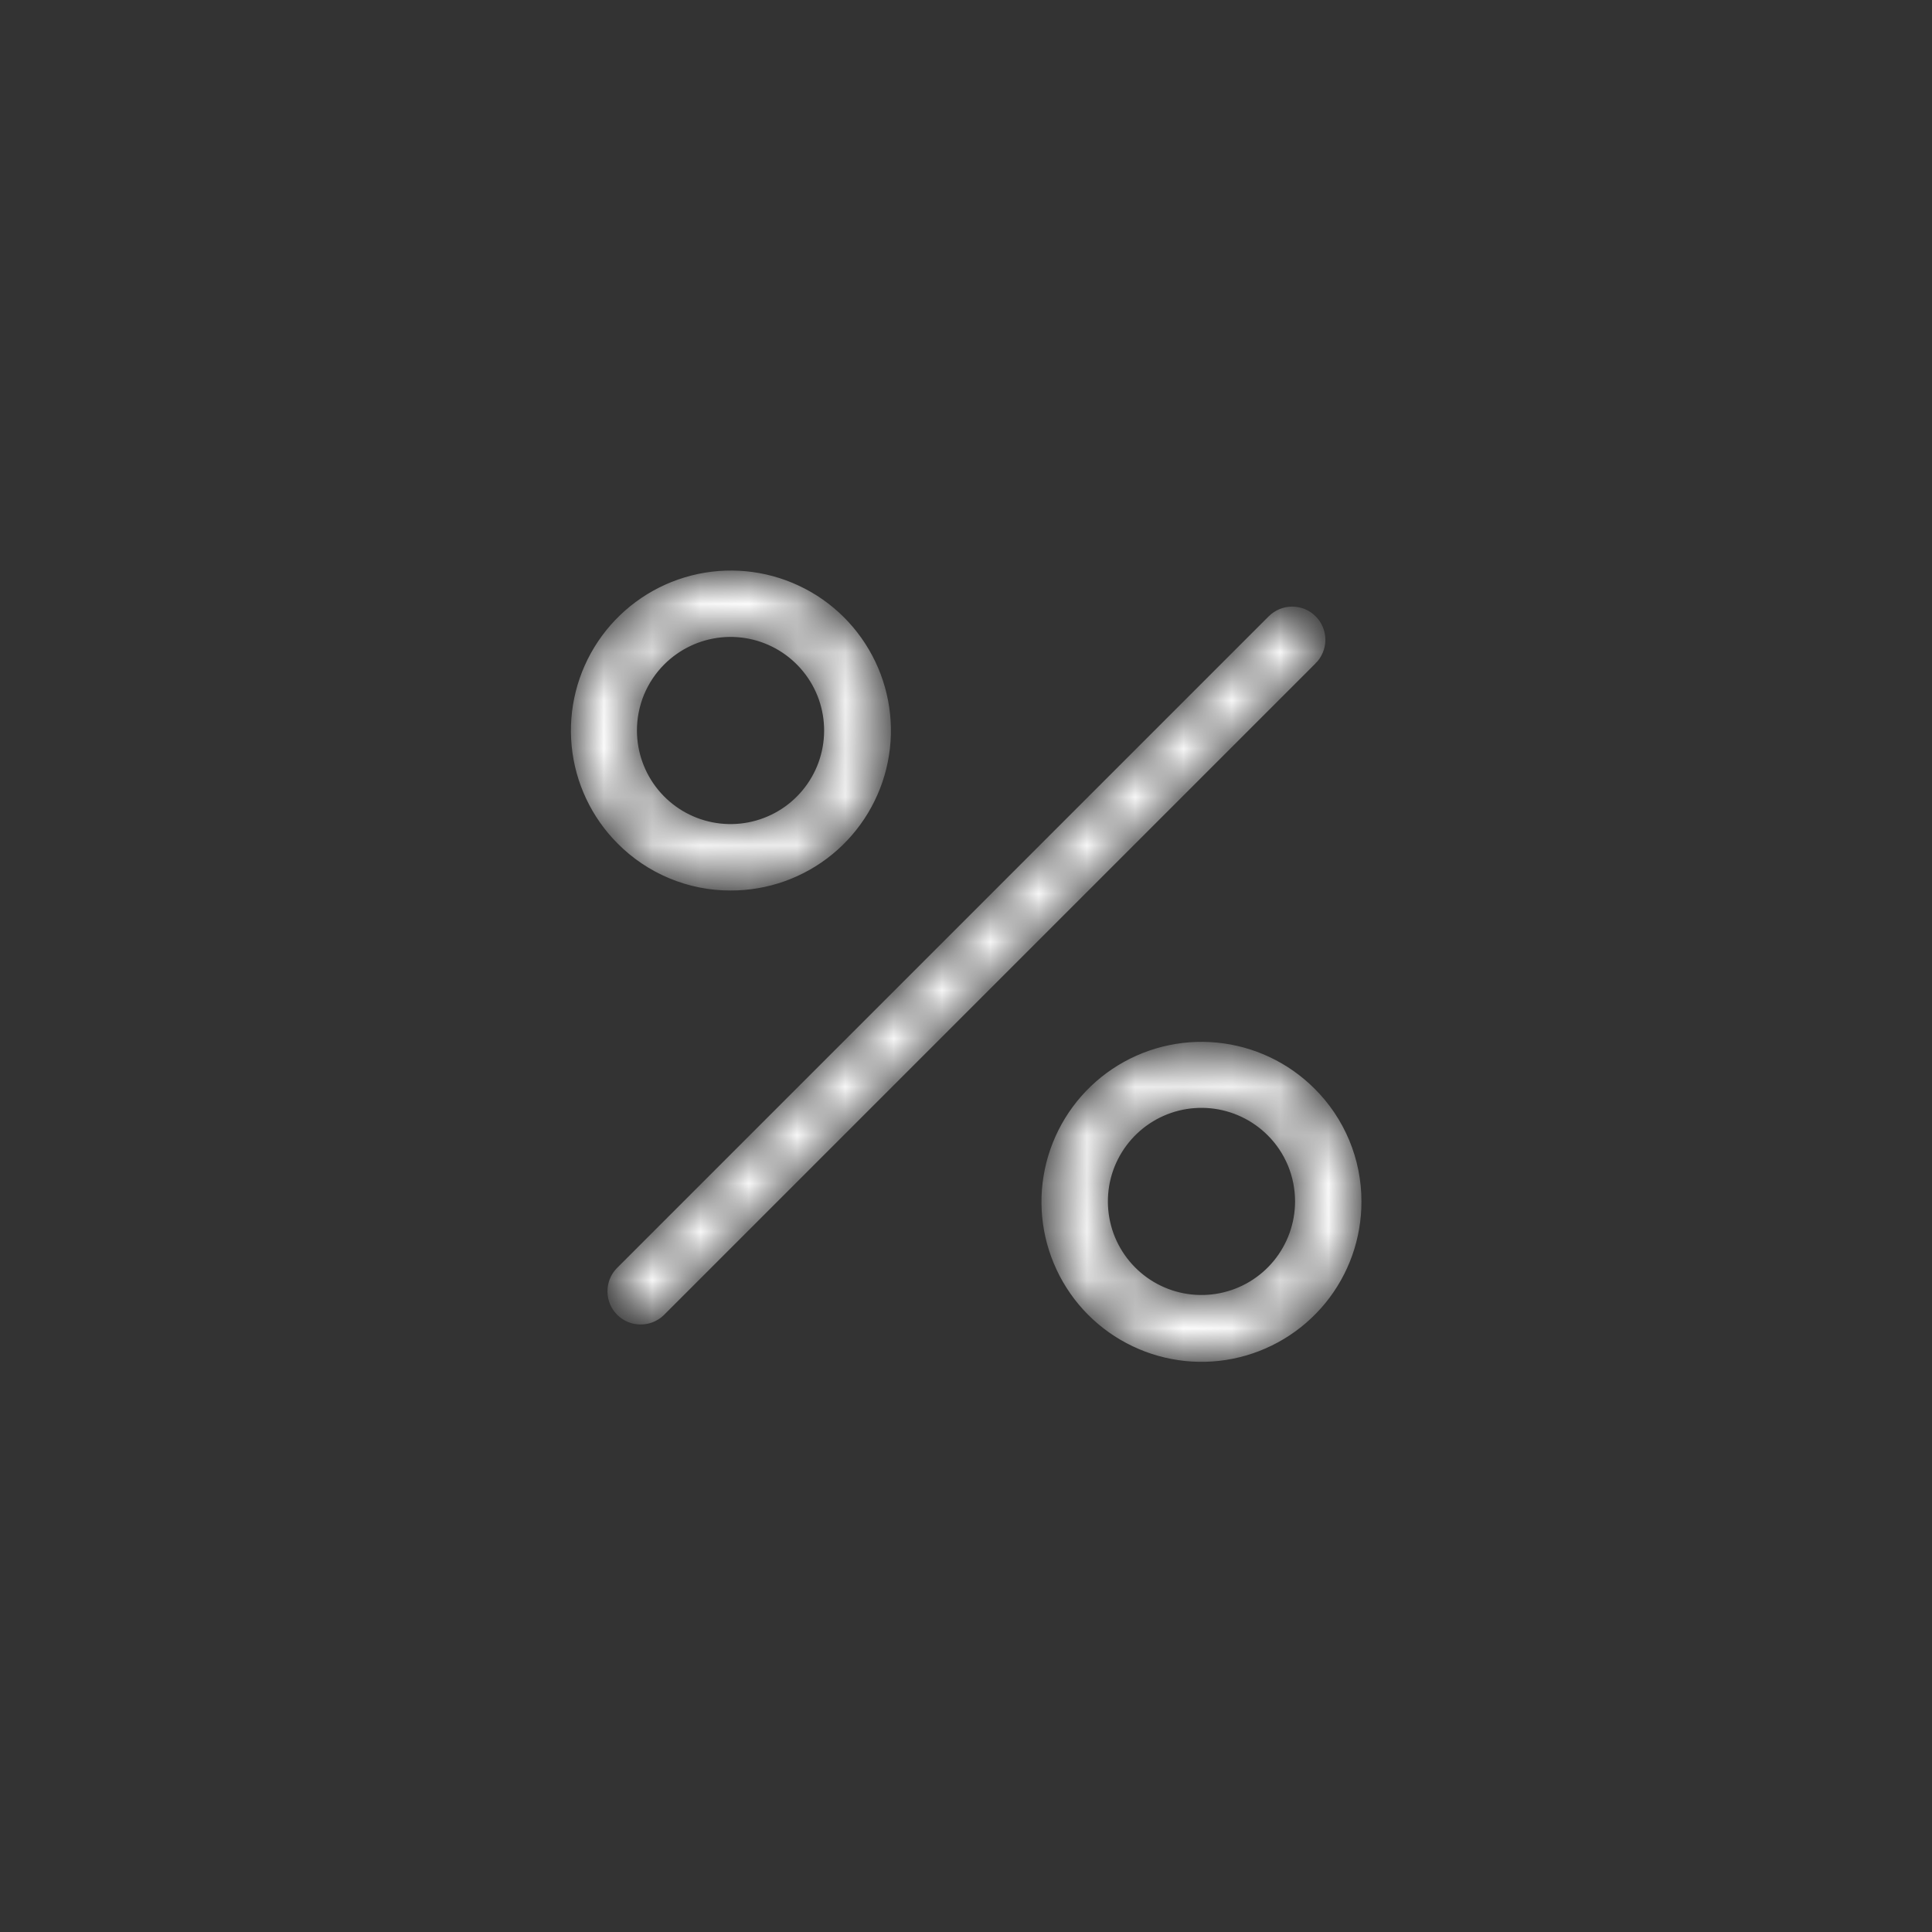 <svg width="40" height="40" viewBox="0 0 40 40" fill="none" xmlns="http://www.w3.org/2000/svg">
<rect x="0" y="0" width="40" height="40" fill="#333333" stroke="none"/>
<mask id="path-2-inside-1_2096_7593" fill="white">
<path d="M27.148 13.647L13.648 27.147C13.541 27.246 13.4 27.3 13.254 27.297C13.108 27.295 12.969 27.236 12.866 27.133C12.763 27.03 12.704 26.891 12.702 26.745C12.699 26.599 12.753 26.458 12.852 26.352L26.352 12.852C26.405 12.799 26.467 12.757 26.535 12.728C26.604 12.699 26.677 12.684 26.751 12.684C26.826 12.684 26.899 12.698 26.968 12.726C27.036 12.755 27.099 12.796 27.151 12.849C27.204 12.901 27.245 12.964 27.273 13.032C27.302 13.101 27.316 13.175 27.316 13.249C27.315 13.323 27.3 13.397 27.271 13.465C27.243 13.533 27.201 13.595 27.148 13.648V13.647ZM12.875 17.375C12.354 16.853 12.031 16.166 11.96 15.432C11.889 14.697 12.075 13.961 12.486 13.349C12.897 12.737 13.507 12.286 14.214 12.073C14.92 11.86 15.678 11.899 16.359 12.183C17.04 12.466 17.601 12.977 17.947 13.629C18.294 14.28 18.403 15.031 18.258 15.754C18.112 16.477 17.72 17.127 17.149 17.594C16.578 18.06 15.863 18.314 15.125 18.312C14.707 18.313 14.292 18.23 13.906 18.069C13.52 17.908 13.169 17.672 12.875 17.375ZM13.062 15.125C13.063 15.602 13.228 16.064 13.531 16.433C13.834 16.802 14.255 17.054 14.723 17.147C15.191 17.24 15.677 17.168 16.098 16.943C16.519 16.718 16.848 16.354 17.031 15.913C17.213 15.472 17.237 14.982 17.099 14.525C16.96 14.069 16.667 13.674 16.27 13.409C15.874 13.144 15.397 13.025 14.922 13.072C14.447 13.119 14.004 13.329 13.666 13.666C13.474 13.857 13.322 14.085 13.218 14.335C13.115 14.585 13.062 14.854 13.062 15.125ZM28.062 24.875C28.064 25.613 27.81 26.328 27.344 26.899C26.877 27.47 26.227 27.862 25.504 28.008C24.781 28.153 24.03 28.043 23.379 27.697C22.727 27.351 22.216 26.79 21.933 26.109C21.649 25.428 21.61 24.67 21.823 23.964C22.036 23.257 22.487 22.647 23.099 22.236C23.712 21.825 24.448 21.639 25.182 21.71C25.916 21.781 26.603 22.104 27.125 22.625C27.422 22.919 27.658 23.27 27.819 23.656C27.98 24.042 28.063 24.457 28.062 24.875ZM26.938 24.875C26.938 24.604 26.885 24.336 26.782 24.085C26.678 23.835 26.526 23.607 26.334 23.416C25.996 23.079 25.552 22.869 25.078 22.822C24.603 22.775 24.126 22.894 23.73 23.159C23.333 23.424 23.04 23.819 22.901 24.275C22.763 24.732 22.787 25.222 22.969 25.663C23.152 26.104 23.482 26.468 23.902 26.693C24.323 26.918 24.809 26.99 25.277 26.897C25.745 26.804 26.166 26.552 26.469 26.183C26.772 25.814 26.937 25.352 26.938 24.875Z"/>
</mask>
<path d="M27.148 13.647L13.648 27.147C13.541 27.246 13.4 27.3 13.254 27.297C13.108 27.295 12.969 27.236 12.866 27.133C12.763 27.03 12.704 26.891 12.702 26.745C12.699 26.599 12.753 26.458 12.852 26.352L26.352 12.852C26.405 12.799 26.467 12.757 26.535 12.728C26.604 12.699 26.677 12.684 26.751 12.684C26.826 12.684 26.899 12.698 26.968 12.726C27.036 12.755 27.099 12.796 27.151 12.849C27.204 12.901 27.245 12.964 27.273 13.032C27.302 13.101 27.316 13.175 27.316 13.249C27.315 13.323 27.3 13.397 27.271 13.465C27.243 13.533 27.201 13.595 27.148 13.648V13.647ZM12.875 17.375C12.354 16.853 12.031 16.166 11.96 15.432C11.889 14.697 12.075 13.961 12.486 13.349C12.897 12.737 13.507 12.286 14.214 12.073C14.92 11.86 15.678 11.899 16.359 12.183C17.04 12.466 17.601 12.977 17.947 13.629C18.294 14.28 18.403 15.031 18.258 15.754C18.112 16.477 17.72 17.127 17.149 17.594C16.578 18.06 15.863 18.314 15.125 18.312C14.707 18.313 14.292 18.23 13.906 18.069C13.52 17.908 13.169 17.672 12.875 17.375ZM13.062 15.125C13.063 15.602 13.228 16.064 13.531 16.433C13.834 16.802 14.255 17.054 14.723 17.147C15.191 17.24 15.677 17.168 16.098 16.943C16.519 16.718 16.848 16.354 17.031 15.913C17.213 15.472 17.237 14.982 17.099 14.525C16.96 14.069 16.667 13.674 16.27 13.409C15.874 13.144 15.397 13.025 14.922 13.072C14.447 13.119 14.004 13.329 13.666 13.666C13.474 13.857 13.322 14.085 13.218 14.335C13.115 14.585 13.062 14.854 13.062 15.125ZM28.062 24.875C28.064 25.613 27.81 26.328 27.344 26.899C26.877 27.47 26.227 27.862 25.504 28.008C24.781 28.153 24.03 28.043 23.379 27.697C22.727 27.351 22.216 26.79 21.933 26.109C21.649 25.428 21.61 24.67 21.823 23.964C22.036 23.257 22.487 22.647 23.099 22.236C23.712 21.825 24.448 21.639 25.182 21.71C25.916 21.781 26.603 22.104 27.125 22.625C27.422 22.919 27.658 23.27 27.819 23.656C27.98 24.042 28.063 24.457 28.062 24.875ZM26.938 24.875C26.938 24.604 26.885 24.336 26.782 24.085C26.678 23.835 26.526 23.607 26.334 23.416C25.996 23.079 25.552 22.869 25.078 22.822C24.603 22.775 24.126 22.894 23.73 23.159C23.333 23.424 23.04 23.819 22.901 24.275C22.763 24.732 22.787 25.222 22.969 25.663C23.152 26.104 23.482 26.468 23.902 26.693C24.323 26.918 24.809 26.99 25.277 26.897C25.745 26.804 26.166 26.552 26.469 26.183C26.772 25.814 26.937 25.352 26.938 24.875Z" fill="white" stroke="white" stroke-width="0.25" mask="url(#path-2-inside-1_2096_7593)"/>
</svg>
